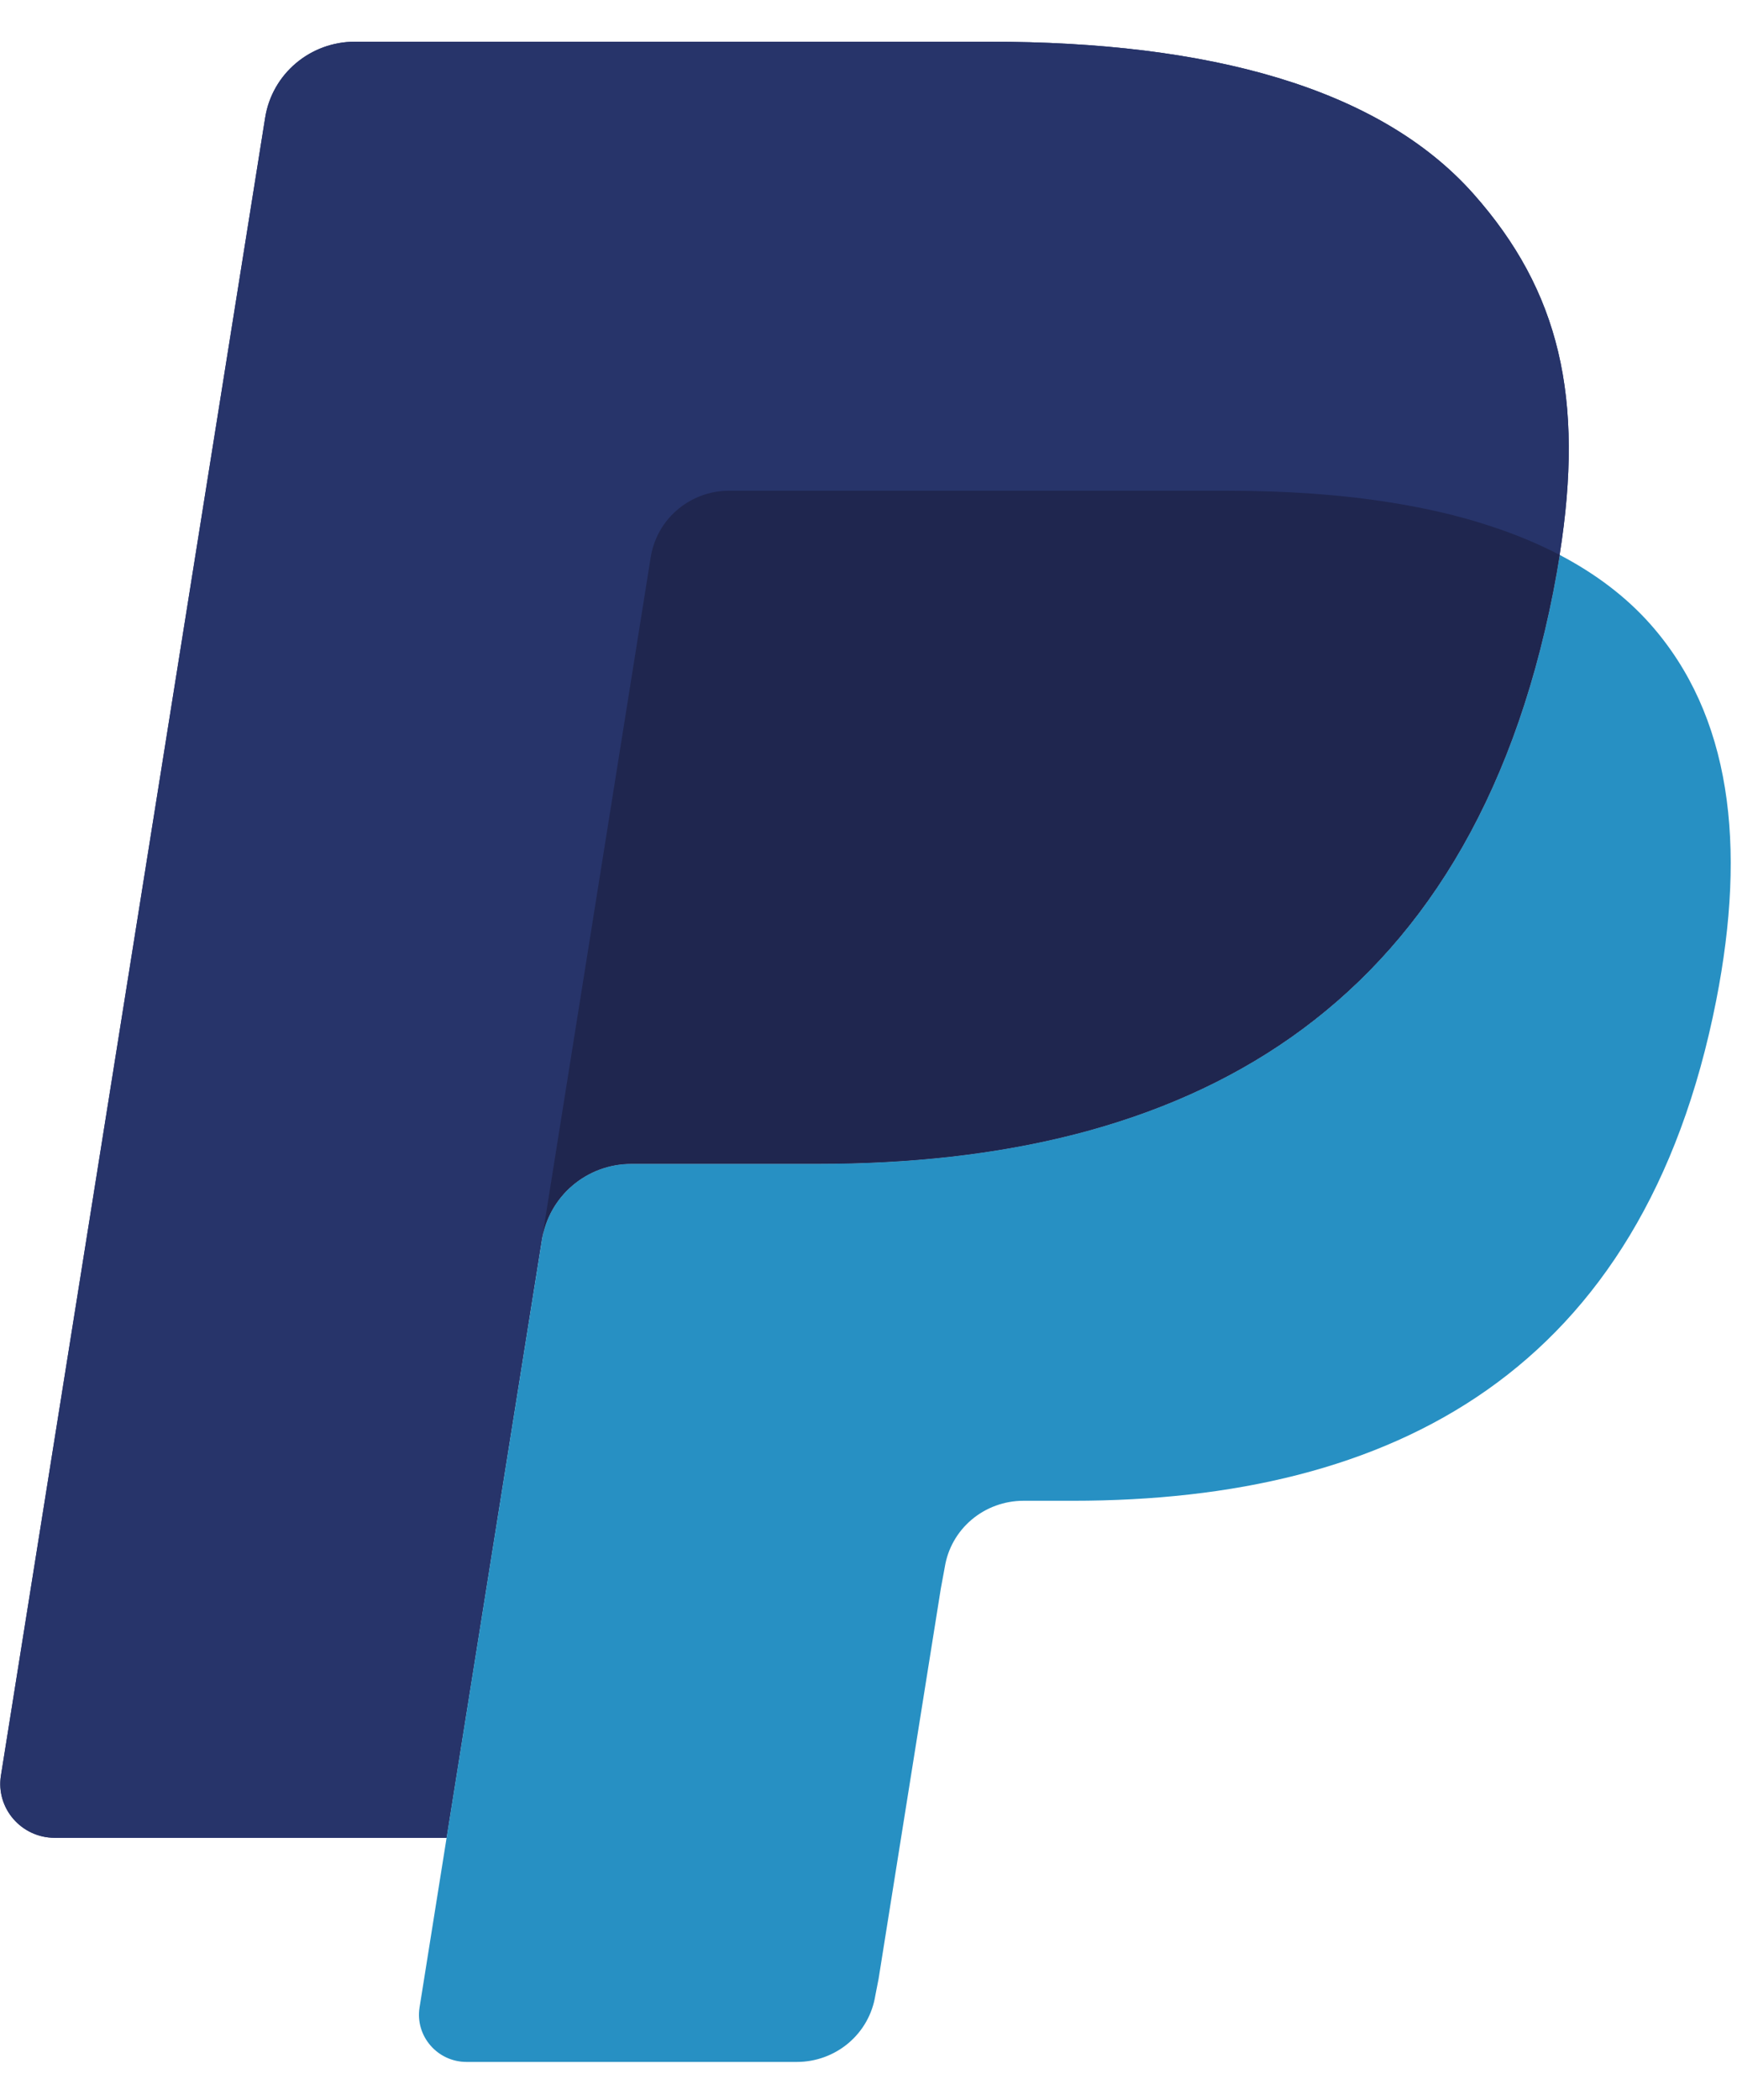 <svg width="24" height="29" viewBox="0 0 24 29" fill="none" xmlns="http://www.w3.org/2000/svg">
<g clip-path="url(#clip0_319_8023)">
<path d="M20.36 2.679C19.054 1.207 16.692 0.576 13.671 0.576H4.904C4.605 0.576 4.316 0.681 4.089 0.873C3.861 1.065 3.711 1.331 3.664 1.623L0.013 24.52C-0.059 24.972 0.294 25.381 0.757 25.381H6.17L7.529 16.854L7.487 17.121C7.584 16.518 8.105 16.073 8.722 16.073H11.294C16.347 16.073 20.304 14.044 21.46 8.172C21.494 7.998 21.524 7.829 21.549 7.664C21.404 7.588 21.404 7.588 21.549 7.664C21.894 5.494 21.547 4.017 20.36 2.679Z" fill="#27346A"/>
<path d="M9.6 6.883C9.748 6.813 9.91 6.777 10.074 6.777H16.948C17.762 6.777 18.521 6.829 19.215 6.94C19.409 6.97 19.602 7.007 19.794 7.049C20.066 7.109 20.334 7.181 20.599 7.267C20.94 7.38 21.258 7.511 21.549 7.664C21.894 5.493 21.547 4.017 20.36 2.679C19.053 1.207 16.692 0.576 13.671 0.576H4.903C4.286 0.576 3.761 1.02 3.664 1.623L0.013 24.52C-0.059 24.972 0.294 25.38 0.756 25.38H6.17L8.99 7.693C9.018 7.519 9.088 7.354 9.194 7.213C9.301 7.072 9.44 6.959 9.6 6.883Z" fill="#27346A"/>
<path d="M21.461 8.172C20.305 14.043 16.349 16.073 11.296 16.073H8.723C8.106 16.073 7.584 16.518 7.488 17.121L5.797 27.723C5.734 28.118 6.043 28.476 6.447 28.476H11.01C11.271 28.476 11.524 28.384 11.723 28.216C11.922 28.048 12.053 27.816 12.094 27.56L12.139 27.33L12.999 21.94L13.054 21.642C13.095 21.387 13.226 21.155 13.425 20.987C13.624 20.819 13.877 20.727 14.138 20.726H14.821C19.241 20.726 22.702 18.951 23.713 13.815C24.135 11.668 23.917 9.876 22.8 8.617C22.461 8.236 22.041 7.921 21.551 7.664C21.524 7.83 21.495 7.998 21.461 8.172Z" fill="#2790C3"/>
<path d="M20.34 7.187C20.16 7.135 19.978 7.089 19.795 7.049C19.603 7.007 19.41 6.971 19.216 6.94C18.521 6.829 17.763 6.777 16.948 6.777H10.075C9.911 6.776 9.749 6.813 9.602 6.883C9.441 6.959 9.301 7.073 9.195 7.214C9.089 7.355 9.019 7.52 8.991 7.694L7.53 16.854L7.488 17.121C7.584 16.518 8.106 16.073 8.723 16.073H11.296C16.349 16.073 20.305 14.044 21.461 8.172C21.495 7.998 21.524 7.83 21.551 7.664C21.258 7.512 20.941 7.379 20.6 7.268C20.514 7.239 20.427 7.213 20.34 7.187" fill="#1F264F"/>
</g>
<defs>
<clipPath id="clip0_319_8023">
<rect width="24" height="28" fill="white" transform="translate(0 0.5)"/>
</clipPath>
</defs>
</svg>
